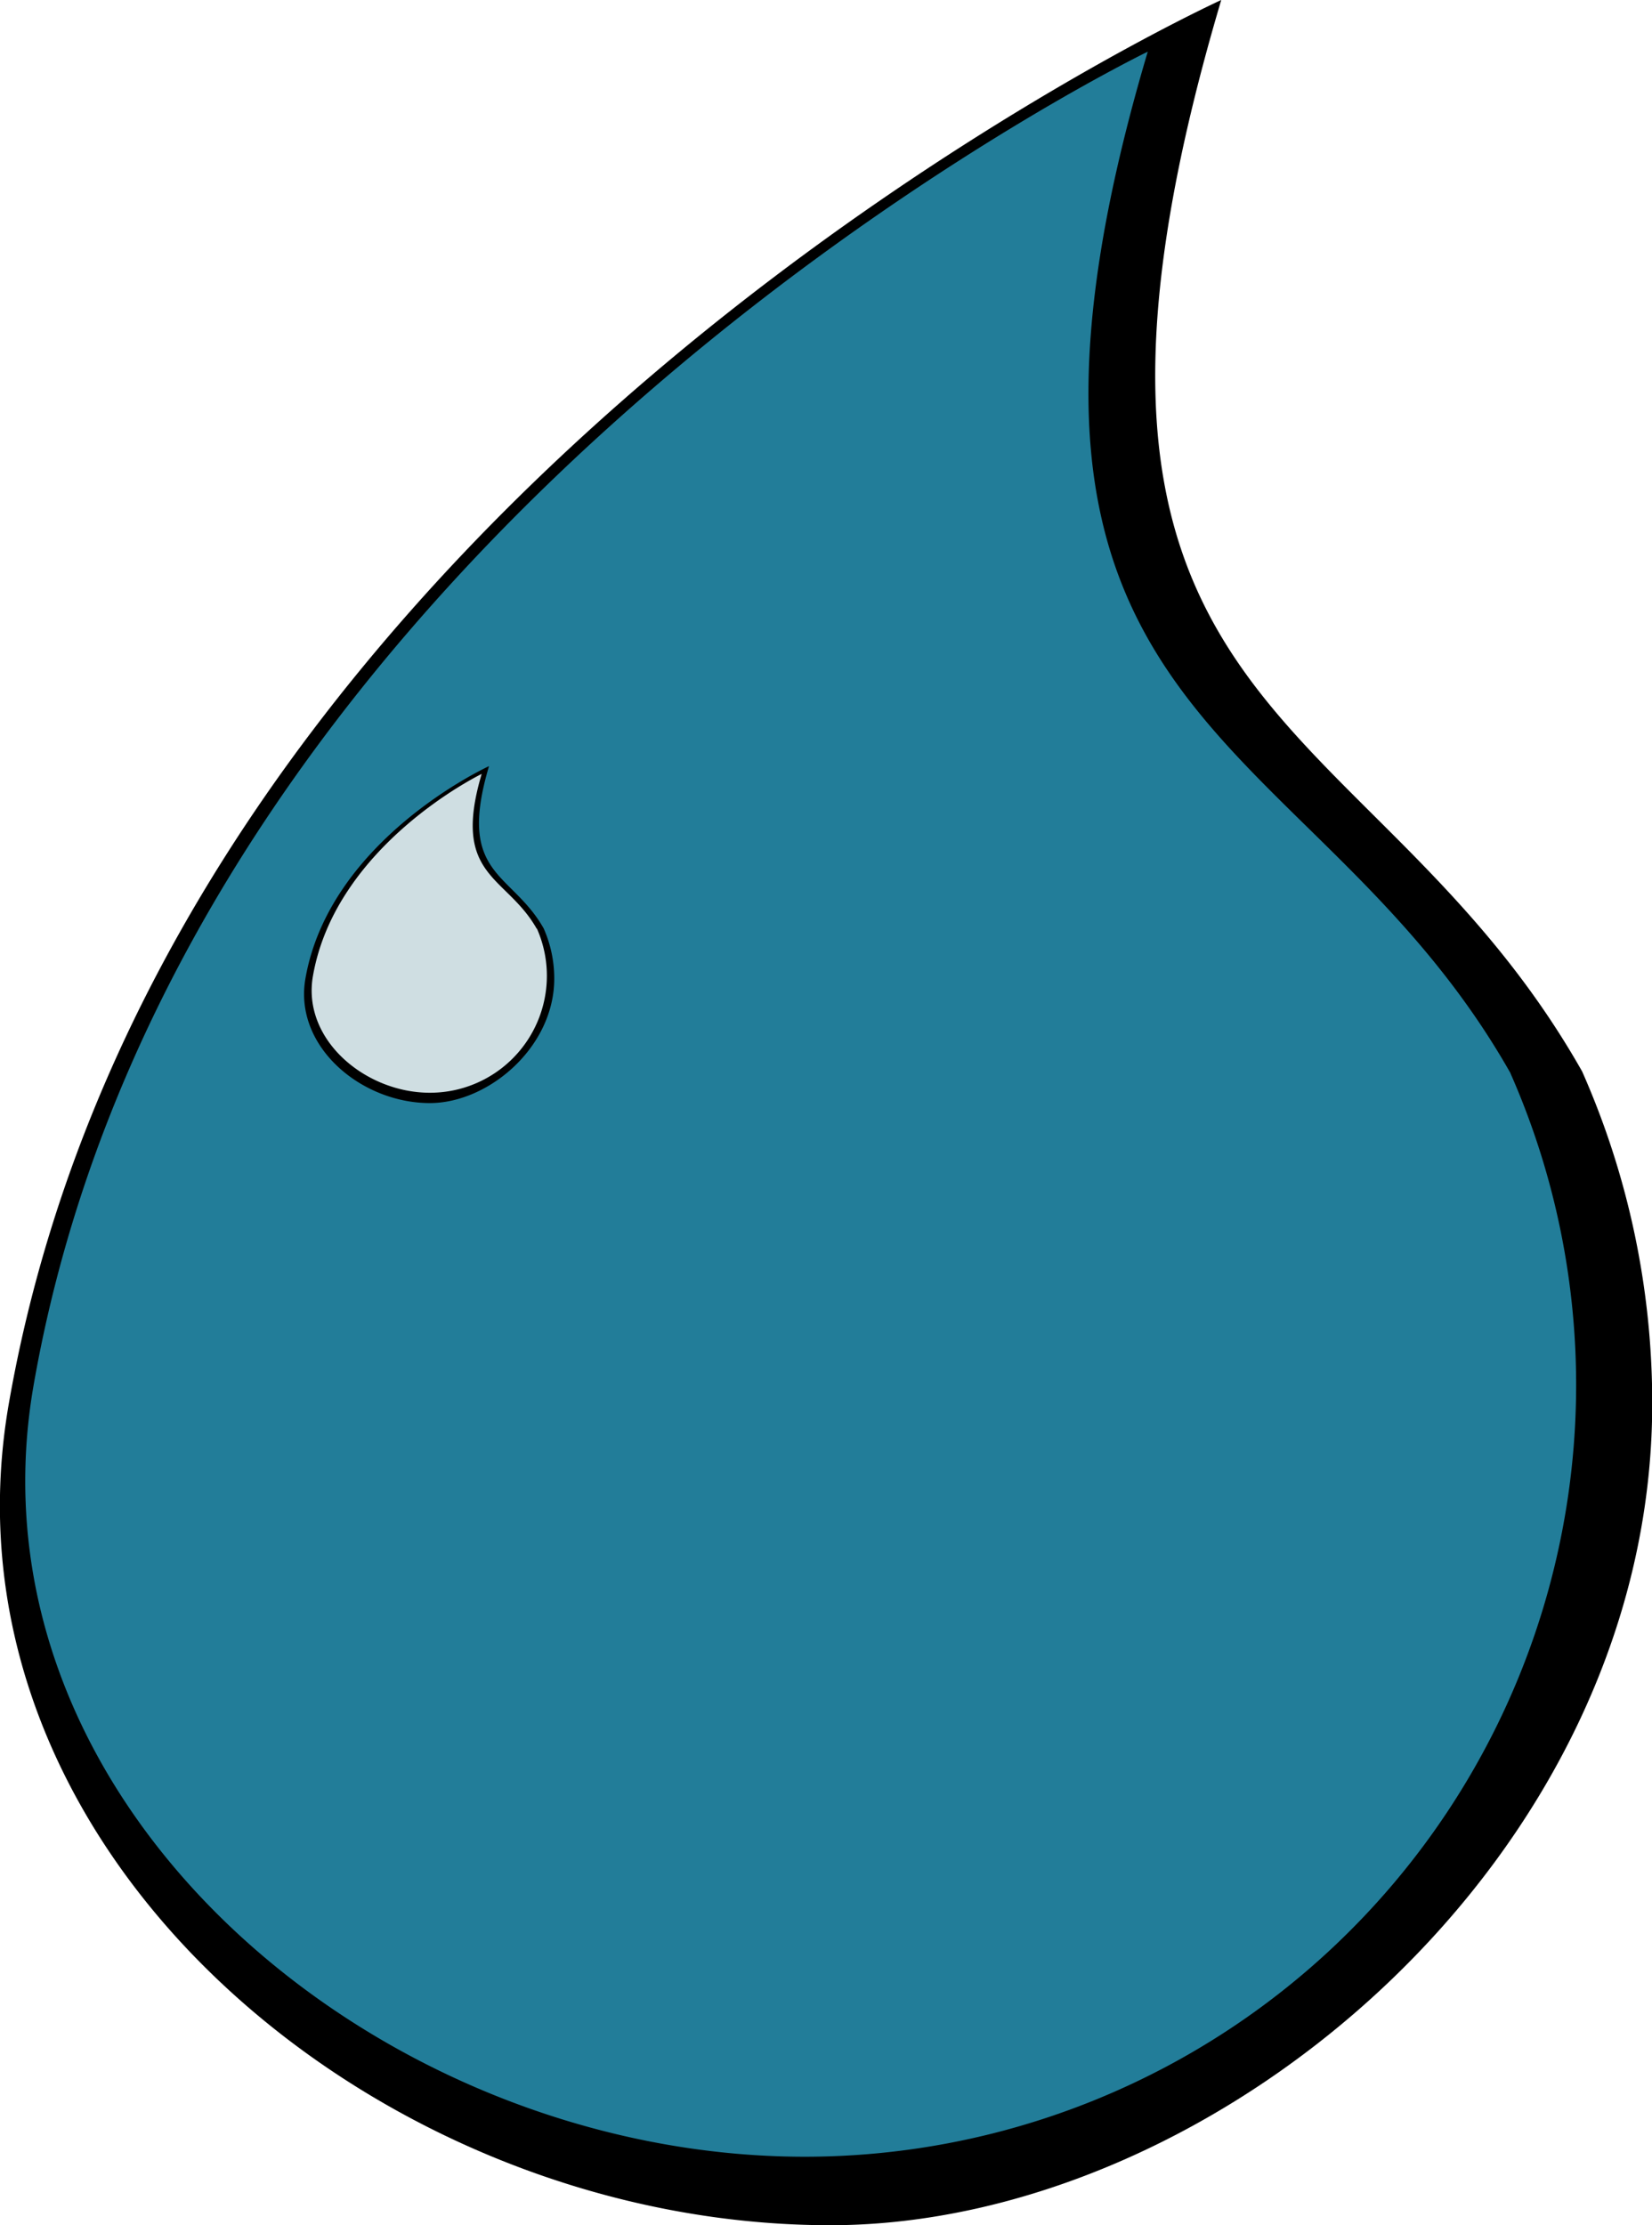 <svg xmlns="http://www.w3.org/2000/svg" width="292.96" height="394.48" viewBox="0 0 292.96 394.48"><defs><style>.cls-1{fill:#227d99;}.cls-2{fill:#cfdee2;}</style></defs><g id="Layer_3" data-name="Layer 3"><path d="M280.57,189.94c-37.91-66.89-102.2-61.15-64-189.94,0,0-186.41,85-215,248.8-13.84,79.26,65.22,145.68,145.68,145.68C215.8,394.48,293,329.26,293,248.8A145.16,145.16,0,0,0,280.57,189.94Z"/><path class="cls-1" d="M267.89,190.29c-35.58-62.8-100.25-60.21-64.35-181.13,0,0-170.72,82.56-197.58,236.4C-7,320,67.2,382.34,142.75,382.34a136.83,136.83,0,0,0,125.14-192Z"/><path d="M96.41,164.58c-5.74-10.13-15.48-9.26-9.69-28.76,0,0-28.23,12.86-32.56,37.67-2.09,12,9.88,22.06,22.06,22.06,10.38,0,22.07-9.87,22.07-22.06A21.92,21.92,0,0,0,96.41,164.58Z"/><path class="cls-2" d="M95.17,164.63c-5.39-9.51-15.18-9.11-9.75-27.43,0,0-25.85,12.51-29.92,35.8-2,11.27,9.28,20.72,20.72,20.72a20.73,20.73,0,0,0,19-29.09Z"/></g></svg>